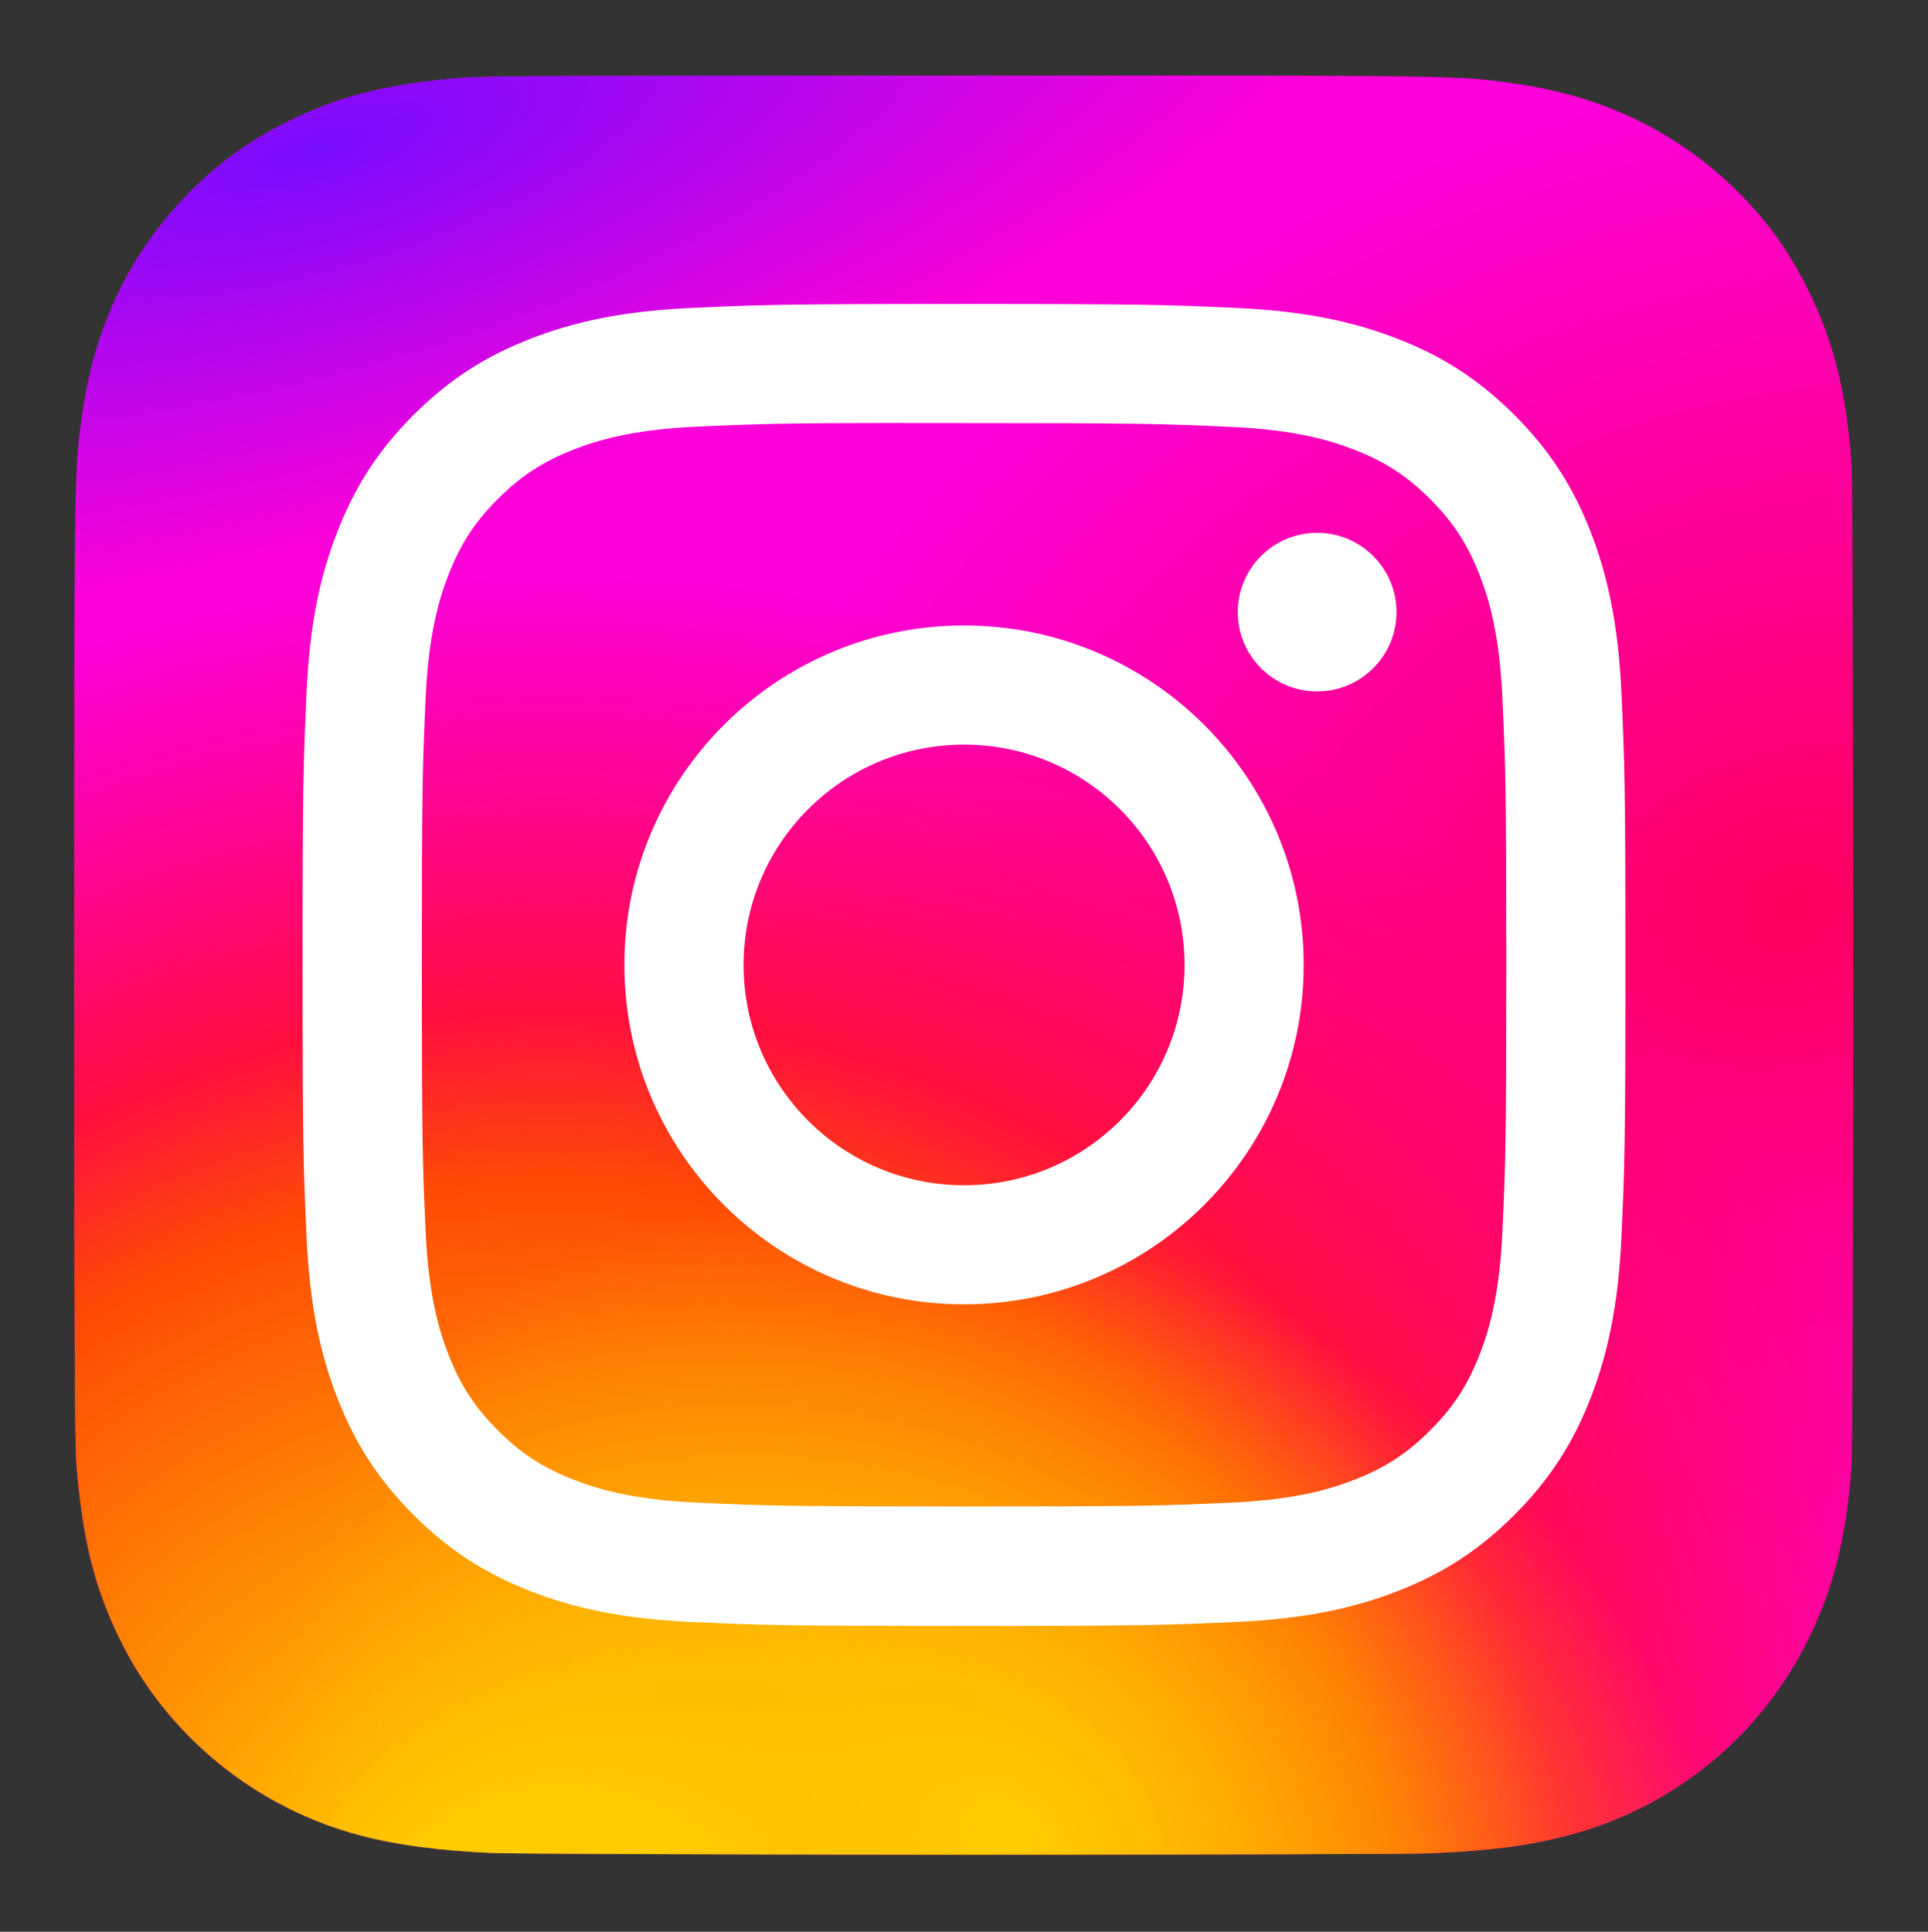 <?xml version="1.0" encoding="UTF-8" standalone="no"?><!DOCTYPE svg PUBLIC "-//W3C//DTD SVG 1.1//EN" "http://www.w3.org/Graphics/SVG/1.1/DTD/svg11.dtd"><svg width="100%" height="100%" viewBox="0 0 2134 2138" version="1.1" xmlns="http://www.w3.org/2000/svg" xmlns:xlink="http://www.w3.org/1999/xlink" xml:space="preserve" xmlns:serif="http://www.serif.com/" style="fill-rule:evenodd;clip-rule:evenodd;stroke-linejoin:round;stroke-miterlimit:2;"><rect x="0" y="0" width="2134" height="2138" fill="#333333" stroke="none"/><rect id="instagram" x="0" y="1.436" width="2133.33" height="2133.33" style="fill:none;"/><g id="Layer-1" serif:id="Layer 1"><path d="M1066.99,83.598c-411.021,0 -531.23,0.424 -554.596,2.363c-84.349,7.013 -136.835,20.298 -194.017,48.774c-44.067,21.889 -78.821,47.261 -113.121,82.827c-62.466,64.862 -100.325,144.659 -114.03,239.513c-6.663,46.048 -8.601,55.439 -8.995,290.65c-0.151,78.404 -0,181.588 -0,319.991c-0,410.8 0.454,530.921 2.423,554.248c6.815,82.099 19.686,133.752 46.944,190.253c52.094,108.153 151.585,189.343 268.795,219.639c40.585,10.451 85.409,16.208 142.954,18.933c24.381,1.061 272.883,1.819 521.538,1.819c248.654,-0 497.309,-0.303 521.083,-1.515c66.632,-3.136 105.323,-8.331 148.103,-19.389c117.967,-30.446 215.642,-110.426 268.795,-220.094c26.728,-55.137 40.281,-108.759 46.415,-186.572c1.332,-16.964 1.893,-287.454 1.893,-557.579c-0,-270.171 -0.606,-540.161 -1.939,-557.126c-6.209,-79.07 -19.762,-132.237 -47.353,-188.435c-22.639,-46.003 -47.777,-80.358 -84.272,-115.484c-65.132,-62.226 -144.787,-100.095 -239.706,-113.788c-45.991,-6.65 -55.152,-8.619 -290.48,-9.028l-320.434,0Z" style="fill:url(#_Radial1);fill-rule:nonzero;"/><path d="M1066.99,83.598c-411.021,0 -531.23,0.424 -554.596,2.363c-84.349,7.013 -136.835,20.298 -194.017,48.774c-44.067,21.889 -78.821,47.261 -113.121,82.827c-62.466,64.862 -100.325,144.659 -114.03,239.513c-6.663,46.048 -8.601,55.439 -8.995,290.65c-0.151,78.404 -0,181.588 -0,319.991c-0,410.8 0.454,530.921 2.423,554.248c6.815,82.099 19.686,133.752 46.944,190.253c52.094,108.153 151.585,189.343 268.795,219.639c40.585,10.451 85.409,16.208 142.954,18.933c24.381,1.061 272.883,1.819 521.538,1.819c248.654,-0 497.309,-0.303 521.083,-1.515c66.632,-3.136 105.323,-8.331 148.103,-19.389c117.967,-30.446 215.642,-110.426 268.795,-220.094c26.728,-55.137 40.281,-108.759 46.415,-186.572c1.332,-16.964 1.893,-287.454 1.893,-557.579c-0,-270.171 -0.606,-540.161 -1.939,-557.126c-6.209,-79.07 -19.762,-132.237 -47.353,-188.435c-22.639,-46.003 -47.777,-80.358 -84.272,-115.484c-65.132,-62.226 -144.787,-100.095 -239.706,-113.788c-45.991,-6.65 -55.152,-8.619 -290.48,-9.028l-320.434,0Z" style="fill:url(#_Radial2);fill-rule:nonzero;"/><path d="M1066.99,83.598c-411.021,0 -531.23,0.424 -554.596,2.363c-84.349,7.013 -136.835,20.298 -194.017,48.774c-44.067,21.889 -78.821,47.261 -113.121,82.827c-62.466,64.862 -100.325,144.659 -114.03,239.513c-6.663,46.048 -8.601,55.439 -8.995,290.65c-0.151,78.404 -0,181.588 -0,319.991c-0,410.8 0.454,530.921 2.423,554.248c6.815,82.099 19.686,133.752 46.944,190.253c52.094,108.153 151.585,189.343 268.795,219.639c40.585,10.451 85.409,16.208 142.954,18.933c24.381,1.061 272.883,1.819 521.538,1.819c248.654,-0 497.309,-0.303 521.083,-1.515c66.632,-3.136 105.323,-8.331 148.103,-19.389c117.967,-30.446 215.642,-110.426 268.795,-220.094c26.728,-55.137 40.281,-108.759 46.415,-186.572c1.332,-16.964 1.893,-287.454 1.893,-557.579c-0,-270.171 -0.606,-540.161 -1.939,-557.126c-6.209,-79.07 -19.762,-132.237 -47.353,-188.435c-22.639,-46.003 -47.777,-80.358 -84.272,-115.484c-65.132,-62.226 -144.787,-100.095 -239.706,-113.788c-45.991,-6.65 -55.152,-8.619 -290.48,-9.028l-320.434,0Z" style="fill:url(#_Radial3);fill-rule:nonzero;"/><path d="M1066.99,83.598c-411.021,0 -531.23,0.424 -554.596,2.363c-84.349,7.013 -136.835,20.298 -194.017,48.774c-44.067,21.889 -78.821,47.261 -113.121,82.827c-62.466,64.862 -100.325,144.659 -114.03,239.513c-6.663,46.048 -8.601,55.439 -8.995,290.65c-0.151,78.404 -0,181.588 -0,319.991c-0,410.8 0.454,530.921 2.423,554.248c6.815,82.099 19.686,133.752 46.944,190.253c52.094,108.153 151.585,189.343 268.795,219.639c40.585,10.451 85.409,16.208 142.954,18.933c24.381,1.061 272.883,1.819 521.538,1.819c248.654,-0 497.309,-0.303 521.083,-1.515c66.632,-3.136 105.323,-8.331 148.103,-19.389c117.967,-30.446 215.642,-110.426 268.795,-220.094c26.728,-55.137 40.281,-108.759 46.415,-186.572c1.332,-16.964 1.893,-287.454 1.893,-557.579c-0,-270.171 -0.606,-540.161 -1.939,-557.126c-6.209,-79.07 -19.762,-132.237 -47.353,-188.435c-22.639,-46.003 -47.777,-80.358 -84.272,-115.484c-65.132,-62.226 -144.787,-100.095 -239.706,-113.788c-45.991,-6.65 -55.152,-8.619 -290.48,-9.028l-320.434,0Z" style="fill:url(#_Radial4);fill-rule:nonzero;"/><path d="M1067.07,336.423c-198.823,-0 -223.775,0.868 -301.866,4.419c-77.937,3.567 -131.136,15.896 -177.685,33.988c-48.15,18.684 -88.995,43.679 -129.687,84.355c-40.722,40.663 -65.736,81.477 -84.495,129.576c-18.15,46.53 -30.505,99.704 -34.012,177.553c-3.493,78.032 -4.408,102.981 -4.408,301.657c0,198.678 0.885,223.534 4.423,301.566c3.585,77.88 15.923,131.039 34.012,177.553c18.714,48.115 43.727,88.929 84.434,129.591c40.678,40.692 81.522,65.749 129.642,84.433c46.579,18.091 99.794,30.42 177.715,33.987c78.09,3.55 103.027,4.419 301.836,4.419c198.839,0 223.715,-0.868 301.805,-4.419c77.938,-3.567 131.197,-15.896 177.776,-33.988c48.135,-18.683 88.919,-43.74 129.596,-84.432c40.722,-40.662 65.736,-81.476 84.496,-129.575c17.997,-46.53 30.351,-99.704 34.012,-177.553c3.507,-78.032 4.422,-102.905 4.422,-301.582c0,-198.677 -0.915,-223.609 -4.422,-301.642c-3.661,-77.879 -16.015,-131.038 -34.012,-177.552c-18.76,-48.115 -43.774,-88.93 -84.496,-129.592c-40.723,-40.692 -81.446,-65.687 -129.641,-84.356c-46.671,-18.091 -99.901,-30.42 -177.838,-33.987c-78.09,-3.551 -102.95,-4.419 -301.835,-4.419l0.228,-0Zm-65.675,131.831c19.493,-0.03 41.242,0 65.675,0c195.469,0 218.637,0.701 295.827,4.206c71.379,3.262 110.118,15.18 135.925,25.193c34.164,13.259 58.522,29.11 84.129,54.713c25.624,25.605 41.485,49.99 54.786,84.128c10.02,25.757 21.962,64.468 25.211,135.795c3.508,77.117 4.27,100.283 4.27,295.515c0,195.231 -0.762,218.398 -4.27,295.515c-3.264,71.326 -15.191,110.037 -25.211,135.794c-13.269,34.139 -29.162,58.448 -54.786,84.036c-25.622,25.605 -49.95,41.455 -84.129,54.714c-25.776,10.059 -64.546,21.946 -135.925,25.208c-77.175,3.505 -100.358,4.267 -295.827,4.267c-195.484,0 -218.651,-0.762 -295.826,-4.267c-71.378,-3.292 -110.118,-15.21 -135.94,-25.223c-34.165,-13.259 -58.568,-29.11 -84.191,-54.714c-25.623,-25.604 -41.485,-49.928 -54.785,-84.082c-10.02,-25.757 -21.963,-64.468 -25.211,-135.794c-3.508,-77.118 -4.21,-100.283 -4.21,-295.637c0,-195.354 0.702,-218.398 4.21,-295.515c3.264,-71.327 15.191,-110.037 25.211,-135.824c13.269,-34.139 29.162,-58.524 54.785,-84.128c25.623,-25.605 50.026,-41.455 84.191,-54.745c25.806,-10.059 64.562,-21.946 135.94,-25.223c67.535,-3.049 93.708,-3.962 230.152,-4.116l-0.001,0.184Zm456.461,121.467c-48.502,0 -87.852,39.276 -87.852,87.755c-0,48.466 39.35,87.787 87.852,87.787c48.5,-0 87.851,-39.321 87.851,-87.787c-0,-48.464 -39.351,-87.785 -87.852,-87.785l0.001,0.03Zm-390.786,102.569c-207.624,0 -375.959,168.211 -375.959,375.681c-0,207.471 168.335,375.605 375.959,375.605c207.625,-0 375.899,-168.134 375.899,-375.605c0,-207.47 -168.289,-375.681 -375.914,-375.681l0.015,0Zm0,131.832c134.766,-0 244.031,109.168 244.031,243.849c0,134.667 -109.265,243.85 -244.031,243.85c-134.78,0 -244.03,-109.183 -244.03,-243.85c-0,-134.681 109.25,-243.849 244.03,-243.849Z" style="fill:#fff;fill-rule:nonzero;"/></g><defs><radialGradient id="_Radial1" cx="0" cy="0" r="1" gradientUnits="userSpaceOnUse" gradientTransform="matrix(-1210.85,341.489,-246.03,-872.36,1987.59,1006.5)"><stop offset="0" style="stop-color:#ff005f;stop-opacity:1"/><stop offset="1" style="stop-color:#fc01d8;stop-opacity:1"/></radialGradient><radialGradient id="_Radial2" cx="0" cy="0" r="1" gradientUnits="userSpaceOnUse" gradientTransform="matrix(0,-1571.7,1667.54,0,605.165,2204.26)"><stop offset="0" style="stop-color:#fc0;stop-opacity:1"/><stop offset="0.12" style="stop-color:#fc0;stop-opacity:1"/><stop offset="0.57" style="stop-color:#fe4a05;stop-opacity:1"/><stop offset="0.69" style="stop-color:#ff0f3f;stop-opacity:1"/><stop offset="1" style="stop-color:#fe0657;stop-opacity:0"/></radialGradient><radialGradient id="_Radial3" cx="0" cy="0" r="1" gradientUnits="userSpaceOnUse" gradientTransform="matrix(326.229,-562.103,731.794,424.716,1116.42,2024.84)"><stop offset="0" style="stop-color:#fc0;stop-opacity:1"/><stop offset="1" style="stop-color:#fc0;stop-opacity:0"/></radialGradient><radialGradient id="_Radial4" cx="0" cy="0" r="1" gradientUnits="userSpaceOnUse" gradientTransform="matrix(-1197.56,337.213,-114.859,-408.016,349.314,163.776)"><stop offset="0" style="stop-color:#780cff;stop-opacity:1"/><stop offset="1" style="stop-color:#820bff;stop-opacity:0"/></radialGradient></defs></svg>